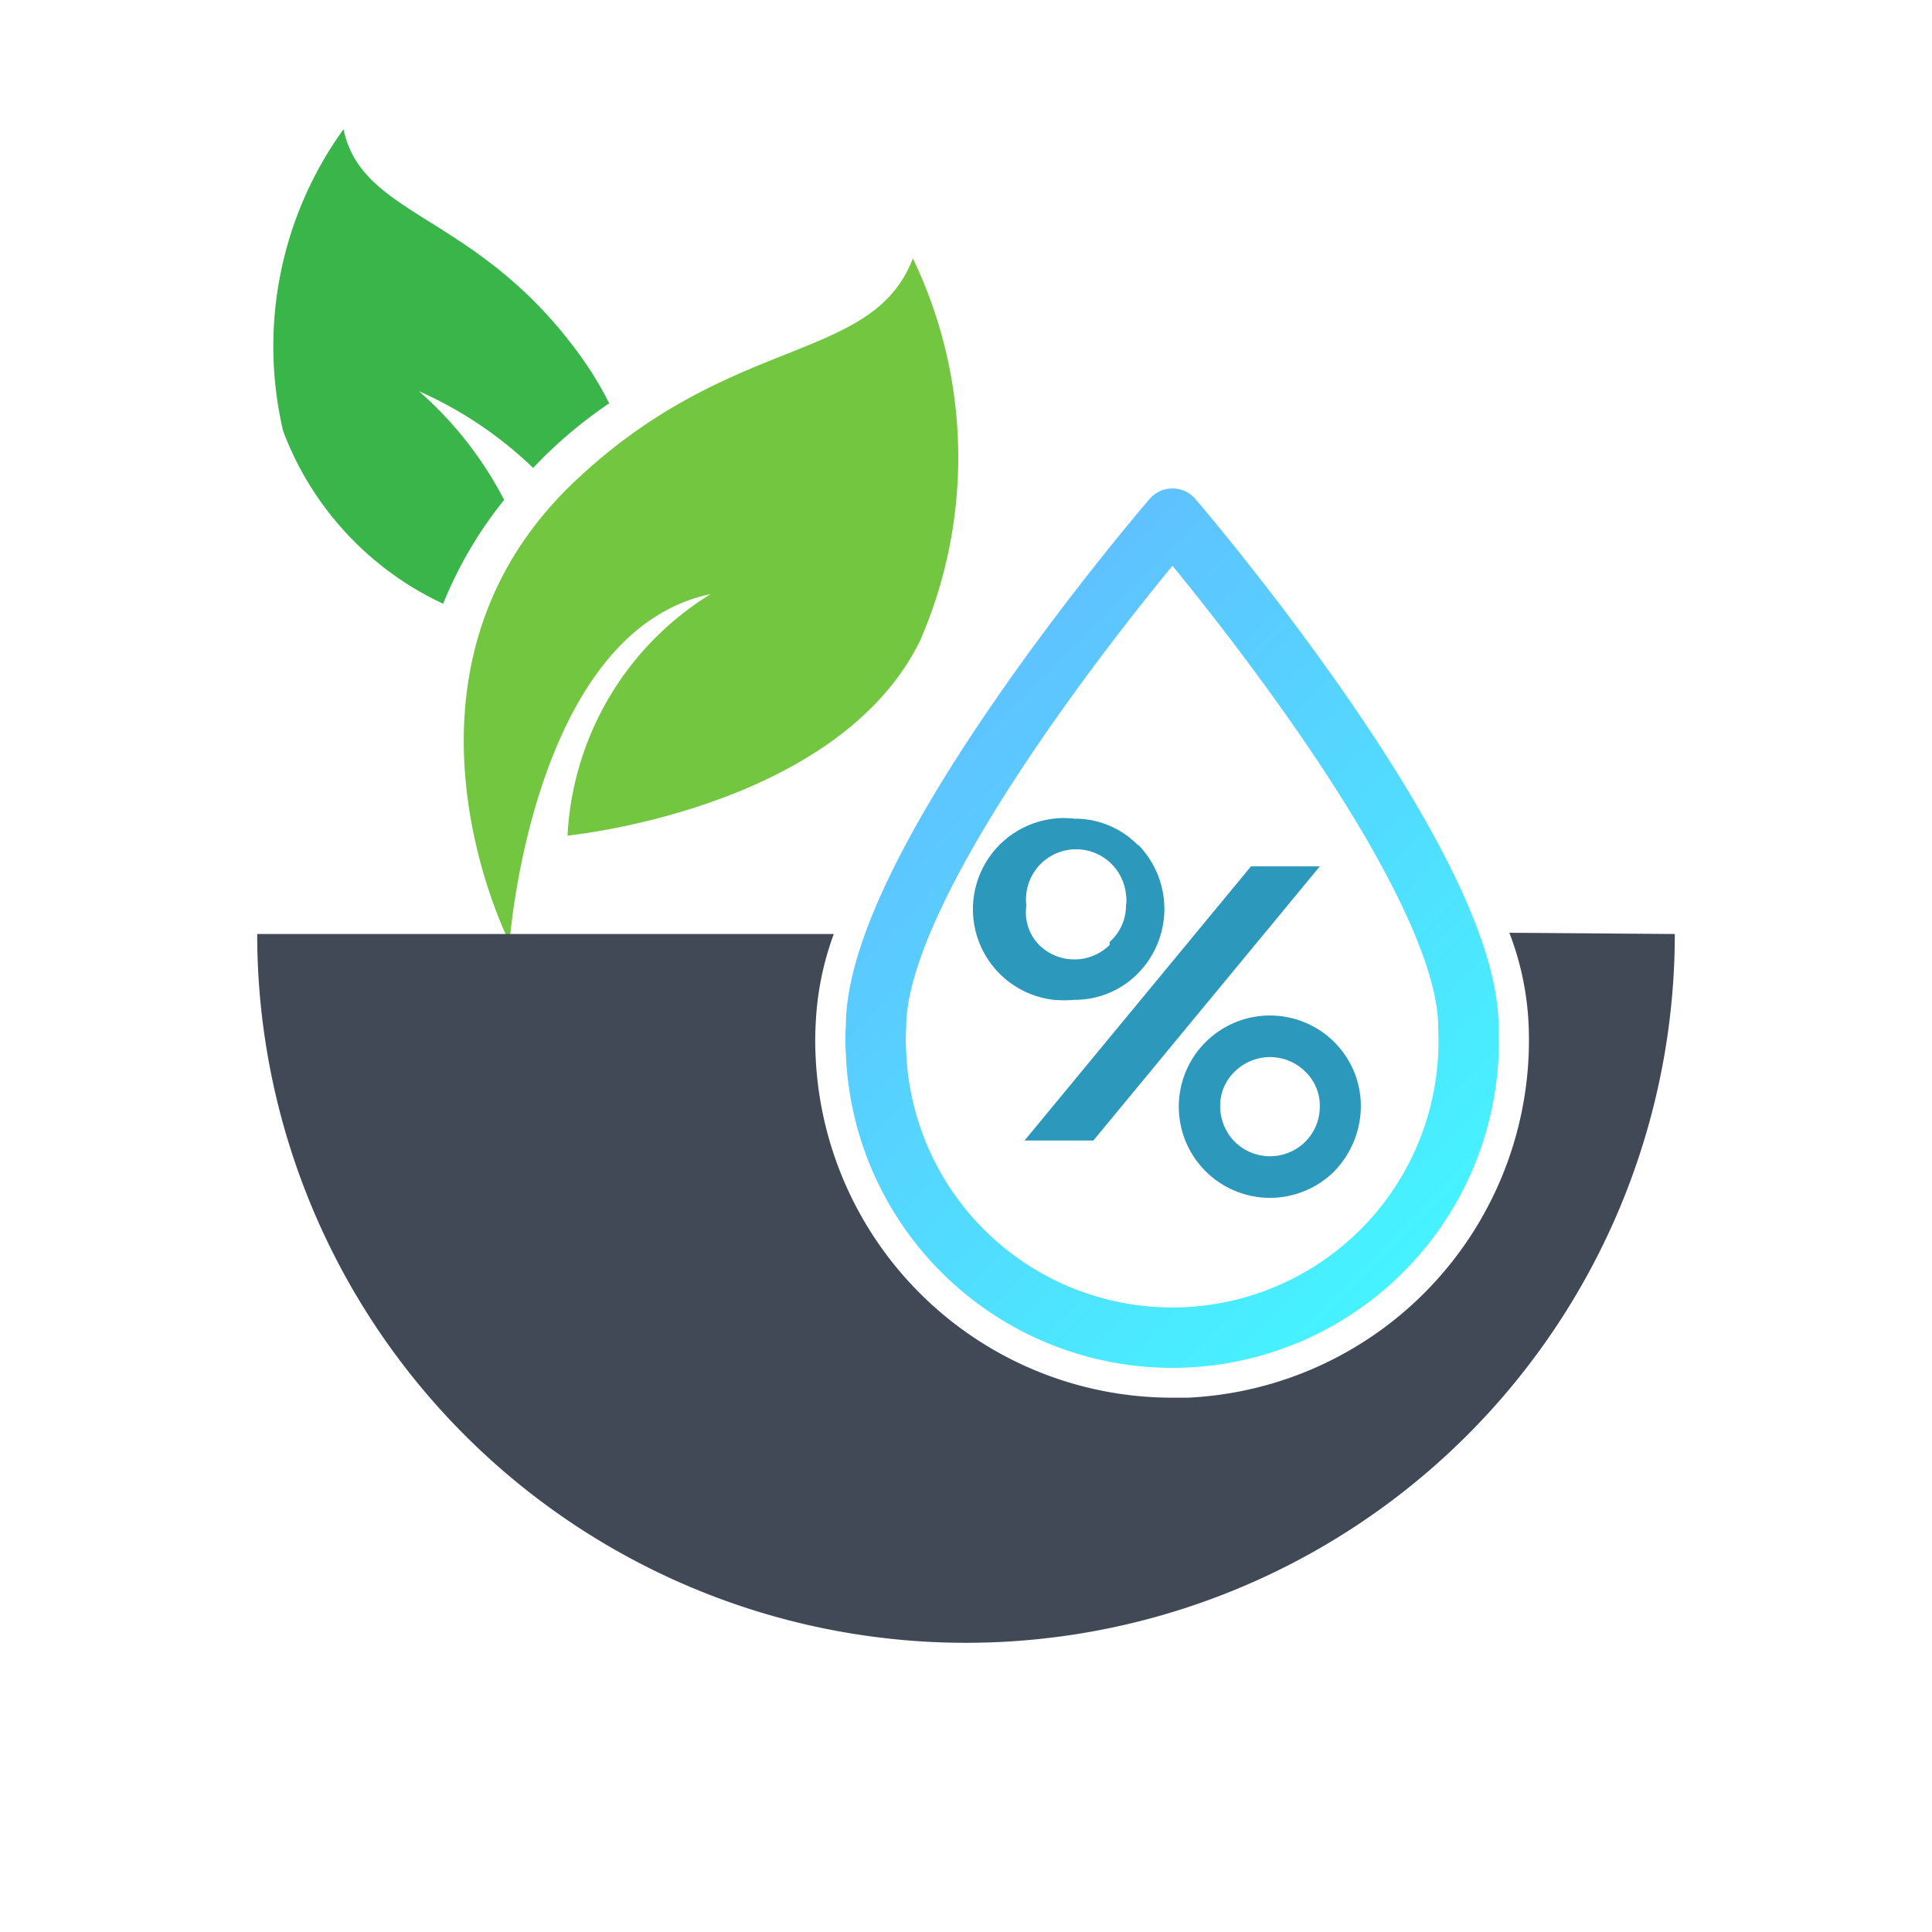 <svg xmlns="http://www.w3.org/2000/svg" xmlns:xlink="http://www.w3.org/1999/xlink" viewBox="0 0 32 32"><defs><style>.cls-1,.cls-5{fill:none;}.cls-2{fill:#73c63f;}.cls-3{fill:#39b54a;}.cls-4{fill:#414956;}.cls-5{stroke-linecap:round;stroke-linejoin:round;stroke:url(#linear-gradient);}.cls-6{fill:#2c98bc;}</style><linearGradient id="linear-gradient" x1="23.56" y1="-4658.96" x2="15.17" y2="-4650.58" gradientTransform="matrix(1, 0, 0, -1, 0, -4638.45)" gradientUnits="userSpaceOnUse"><stop offset="0" stop-color="#46f2ff"/><stop offset="1" stop-color="#5fc1ff"/></linearGradient></defs><title>hum_soil_1</title><g id="Layer_2" data-name="Layer 2"><g id="Layer_2-2" data-name="Layer 2"><g id="Layer_2-3" data-name="Layer 2"><g id="Layer_2-2-2" data-name="Layer 2-2"><rect class="cls-1" width="32" height="32"/><path class="cls-2" d="M8.44,15.61s-2.25-4.38,1-7.56c2.64-2.56,5-2,5.68-3.77a7.6,7.6,0,0,1,.12,6.33c-1.37,2.8-5.84,3.23-5.84,3.23a5,5,0,0,1,2.37-4C8.81,10.46,8.44,15.61,8.44,15.61Z"/><path class="cls-3" d="M8.35,8.28a6.15,6.15,0,0,0-1.41-1.8A6.54,6.54,0,0,1,8.83,7.75a7.59,7.59,0,0,1,1.26-1.07,5.73,5.73,0,0,0-.48-.79C7.9,3.52,6,3.62,5.69,2.14a6.14,6.14,0,0,0-1,5A5.16,5.16,0,0,0,7.34,10,6.76,6.76,0,0,1,8.35,8.28Z"/><path class="cls-4" d="M25,15.45A4.84,4.84,0,0,1,25.32,17a5.93,5.93,0,0,1-5.64,6.15h-.27a5.91,5.91,0,0,1-5.9-5.64,4.86,4.86,0,0,1,0-.54,4.92,4.92,0,0,1,.3-1.5H4.26a11.74,11.74,0,0,0,23.48,0Z"/><path class="cls-5" d="M24.32,17a4.91,4.91,0,1,1-9.81.44,3.23,3.23,0,0,1,0-.44c0-2.71,4.91-8.41,4.91-8.41S24.32,14.3,24.32,17Z"/><polygon class="cls-6" points="21.86 14.35 18.11 18.89 16.97 18.89 20.72 14.35 21.86 14.35"/><path class="cls-6" d="M18.85,14a1.46,1.46,0,0,0-1.05-.44,1.51,1.51,0,0,0-.35,3,2,2,0,0,0,.35,0,1.46,1.46,0,0,0,1.05-.44,1.52,1.52,0,0,0,0-2.13Zm-.47,1.65a.83.83,0,0,1-1.17,0A.77.77,0,0,1,17,15a.83.83,0,1,1,1.65-.18.54.54,0,0,1,0,.18.8.8,0,0,1-.27.6Z"/><path class="cls-6" d="M22.1,17.26a1.51,1.51,0,1,0,0,2.14,1.56,1.56,0,0,0,.44-1.08A1.5,1.5,0,0,0,22.1,17.26Zm-.48,1.65a.83.83,0,0,1-1.17,0,.84.84,0,0,1-.24-.58.78.78,0,0,1,.24-.58.83.83,0,0,1,1.17,0,.78.78,0,0,1,.24.58A.82.82,0,0,1,21.62,18.91Z"/></g></g></g></g></svg>